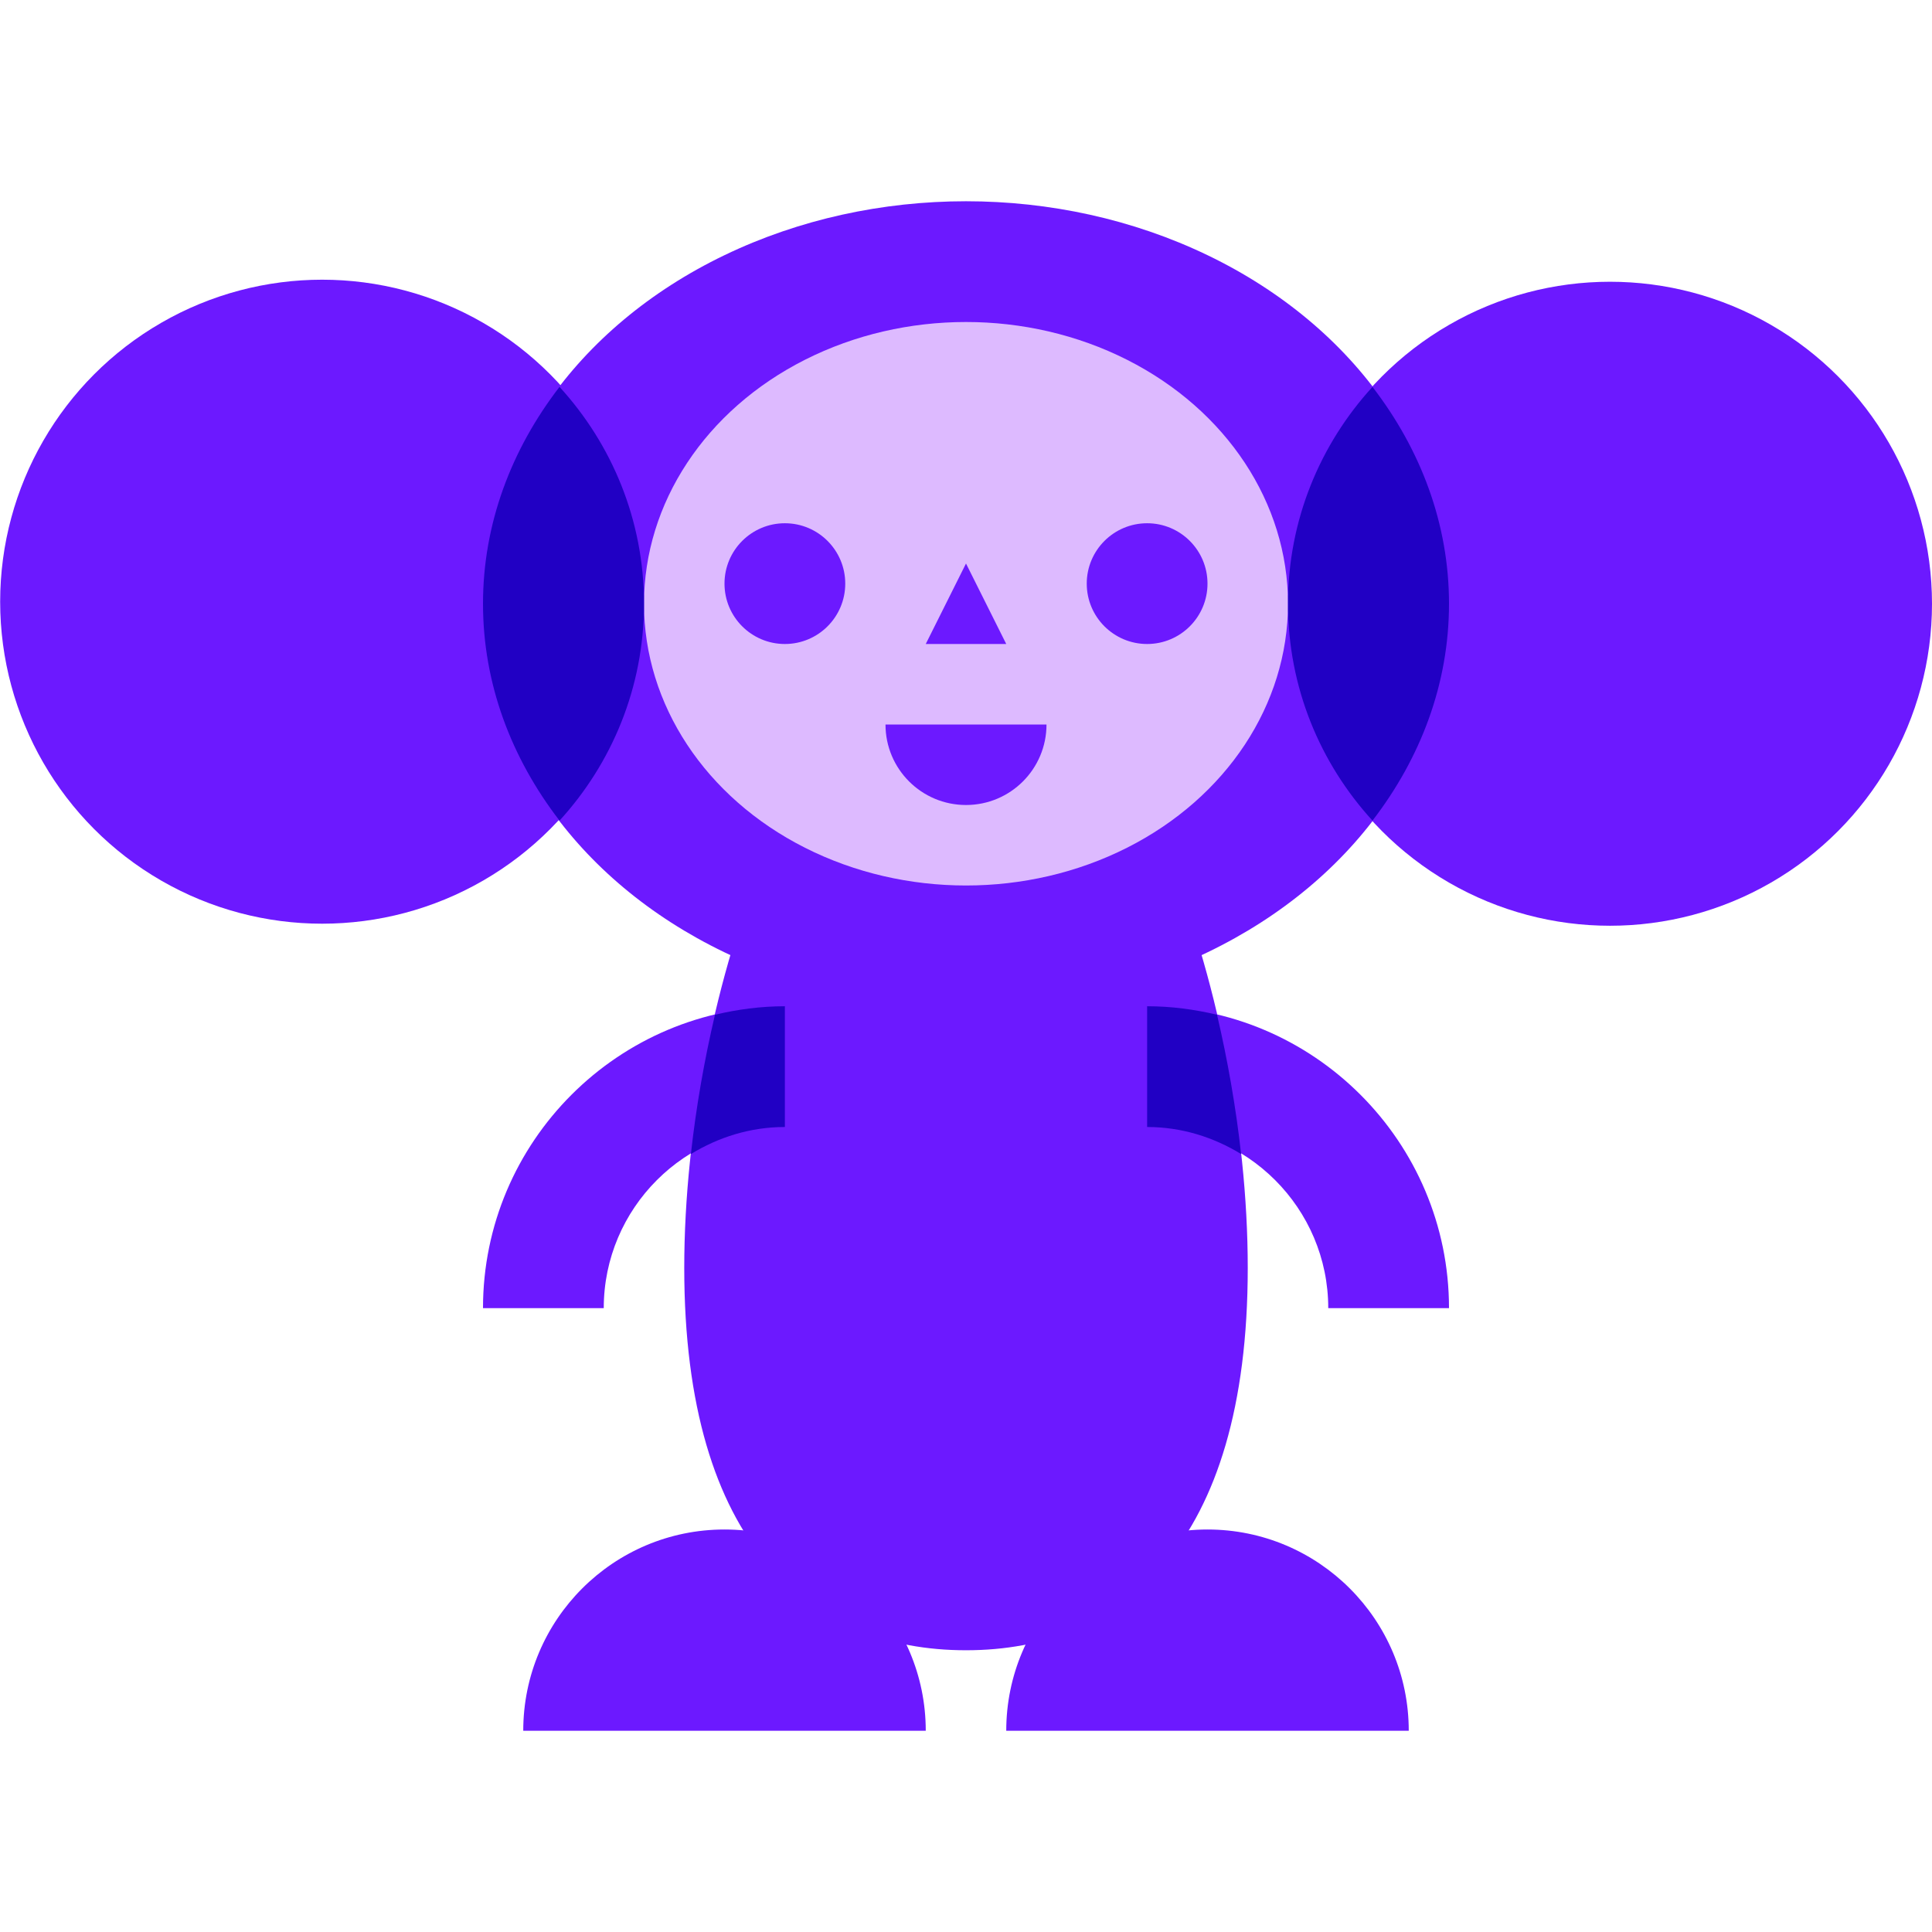 <svg xmlns="http://www.w3.org/2000/svg"  viewBox="0 0 48 48" width="480px" height="480px"><circle cx="8.004" cy="14.949" r="8" fill="#6c19ff"/><ellipse cx="24" cy="15" fill="#6c19ff" rx="12" ry="10"/><path fill="#6c19ff" d="M24,41c-3.866,0-7-2.596-7-9.5S20.134,16,24,16s7,8.596,7,15.5S27.866,41,24,41z"/><circle cx="40" cy="15" r="8" fill="#6c19ff"/><path fill="#6c19ff" d="M23,43H13c0-2.761,2.239-5,5-5S23,40.239,23,43z"/><path fill="#6c19ff" d="M35,43H25c0-2.761,2.239-5,5-5S35,40.239,35,43z"/><path fill="#6c19ff" d="M15,32.5h-3c0-4.136,3.364-7.5,7.5-7.5v3C17.019,28,15,30.019,15,32.5z"/><path fill="#6c19ff" d="M36,32.5h-3c0-2.481-2.019-4.5-4.5-4.5v-3C32.636,25,36,28.364,36,32.5z"/><ellipse cx="24" cy="15" fill="#ddbaff" rx="8" ry="7"/><circle cx="19.5" cy="14.5" r="1.5" fill="#6c19ff"/><circle cx="28.5" cy="14.5" r="1.5" fill="#6c19ff"/><polygon fill="#6c19ff" points="25,16 23,16 24,14"/><path fill="#6c19ff" d="M26,18c0,1.105-0.895,2-2,2s-2-0.895-2-2H26z"/><path fill="#2100c4" d="M12,15c0,1.986,0.703,3.832,1.901,5.388C15.201,18.966,16,17.078,16,15s-0.799-3.966-2.099-5.388 C12.703,11.168,12,13.014,12,15z"/><path fill="#2100c4" d="M32,15c0,2.078,0.799,3.966,2.099,5.388C35.297,18.832,36,16.986,36,15s-0.703-3.832-1.901-5.388 C32.799,11.034,32,12.922,32,15z"/><g><path fill="#2100c4" d="M30.237,25.211C29.678,25.078,29.099,25,28.5,25v3c0.858,0,1.652,0.254,2.335,0.672 C30.706,27.511,30.502,26.345,30.237,25.211z"/><path fill="#2100c4" d="M19.5,28v-3c-0.599,0-1.178,0.078-1.737,0.211c-0.266,1.134-0.47,2.3-0.598,3.461 C17.848,28.254,18.642,28,19.5,28z"/></g></svg>